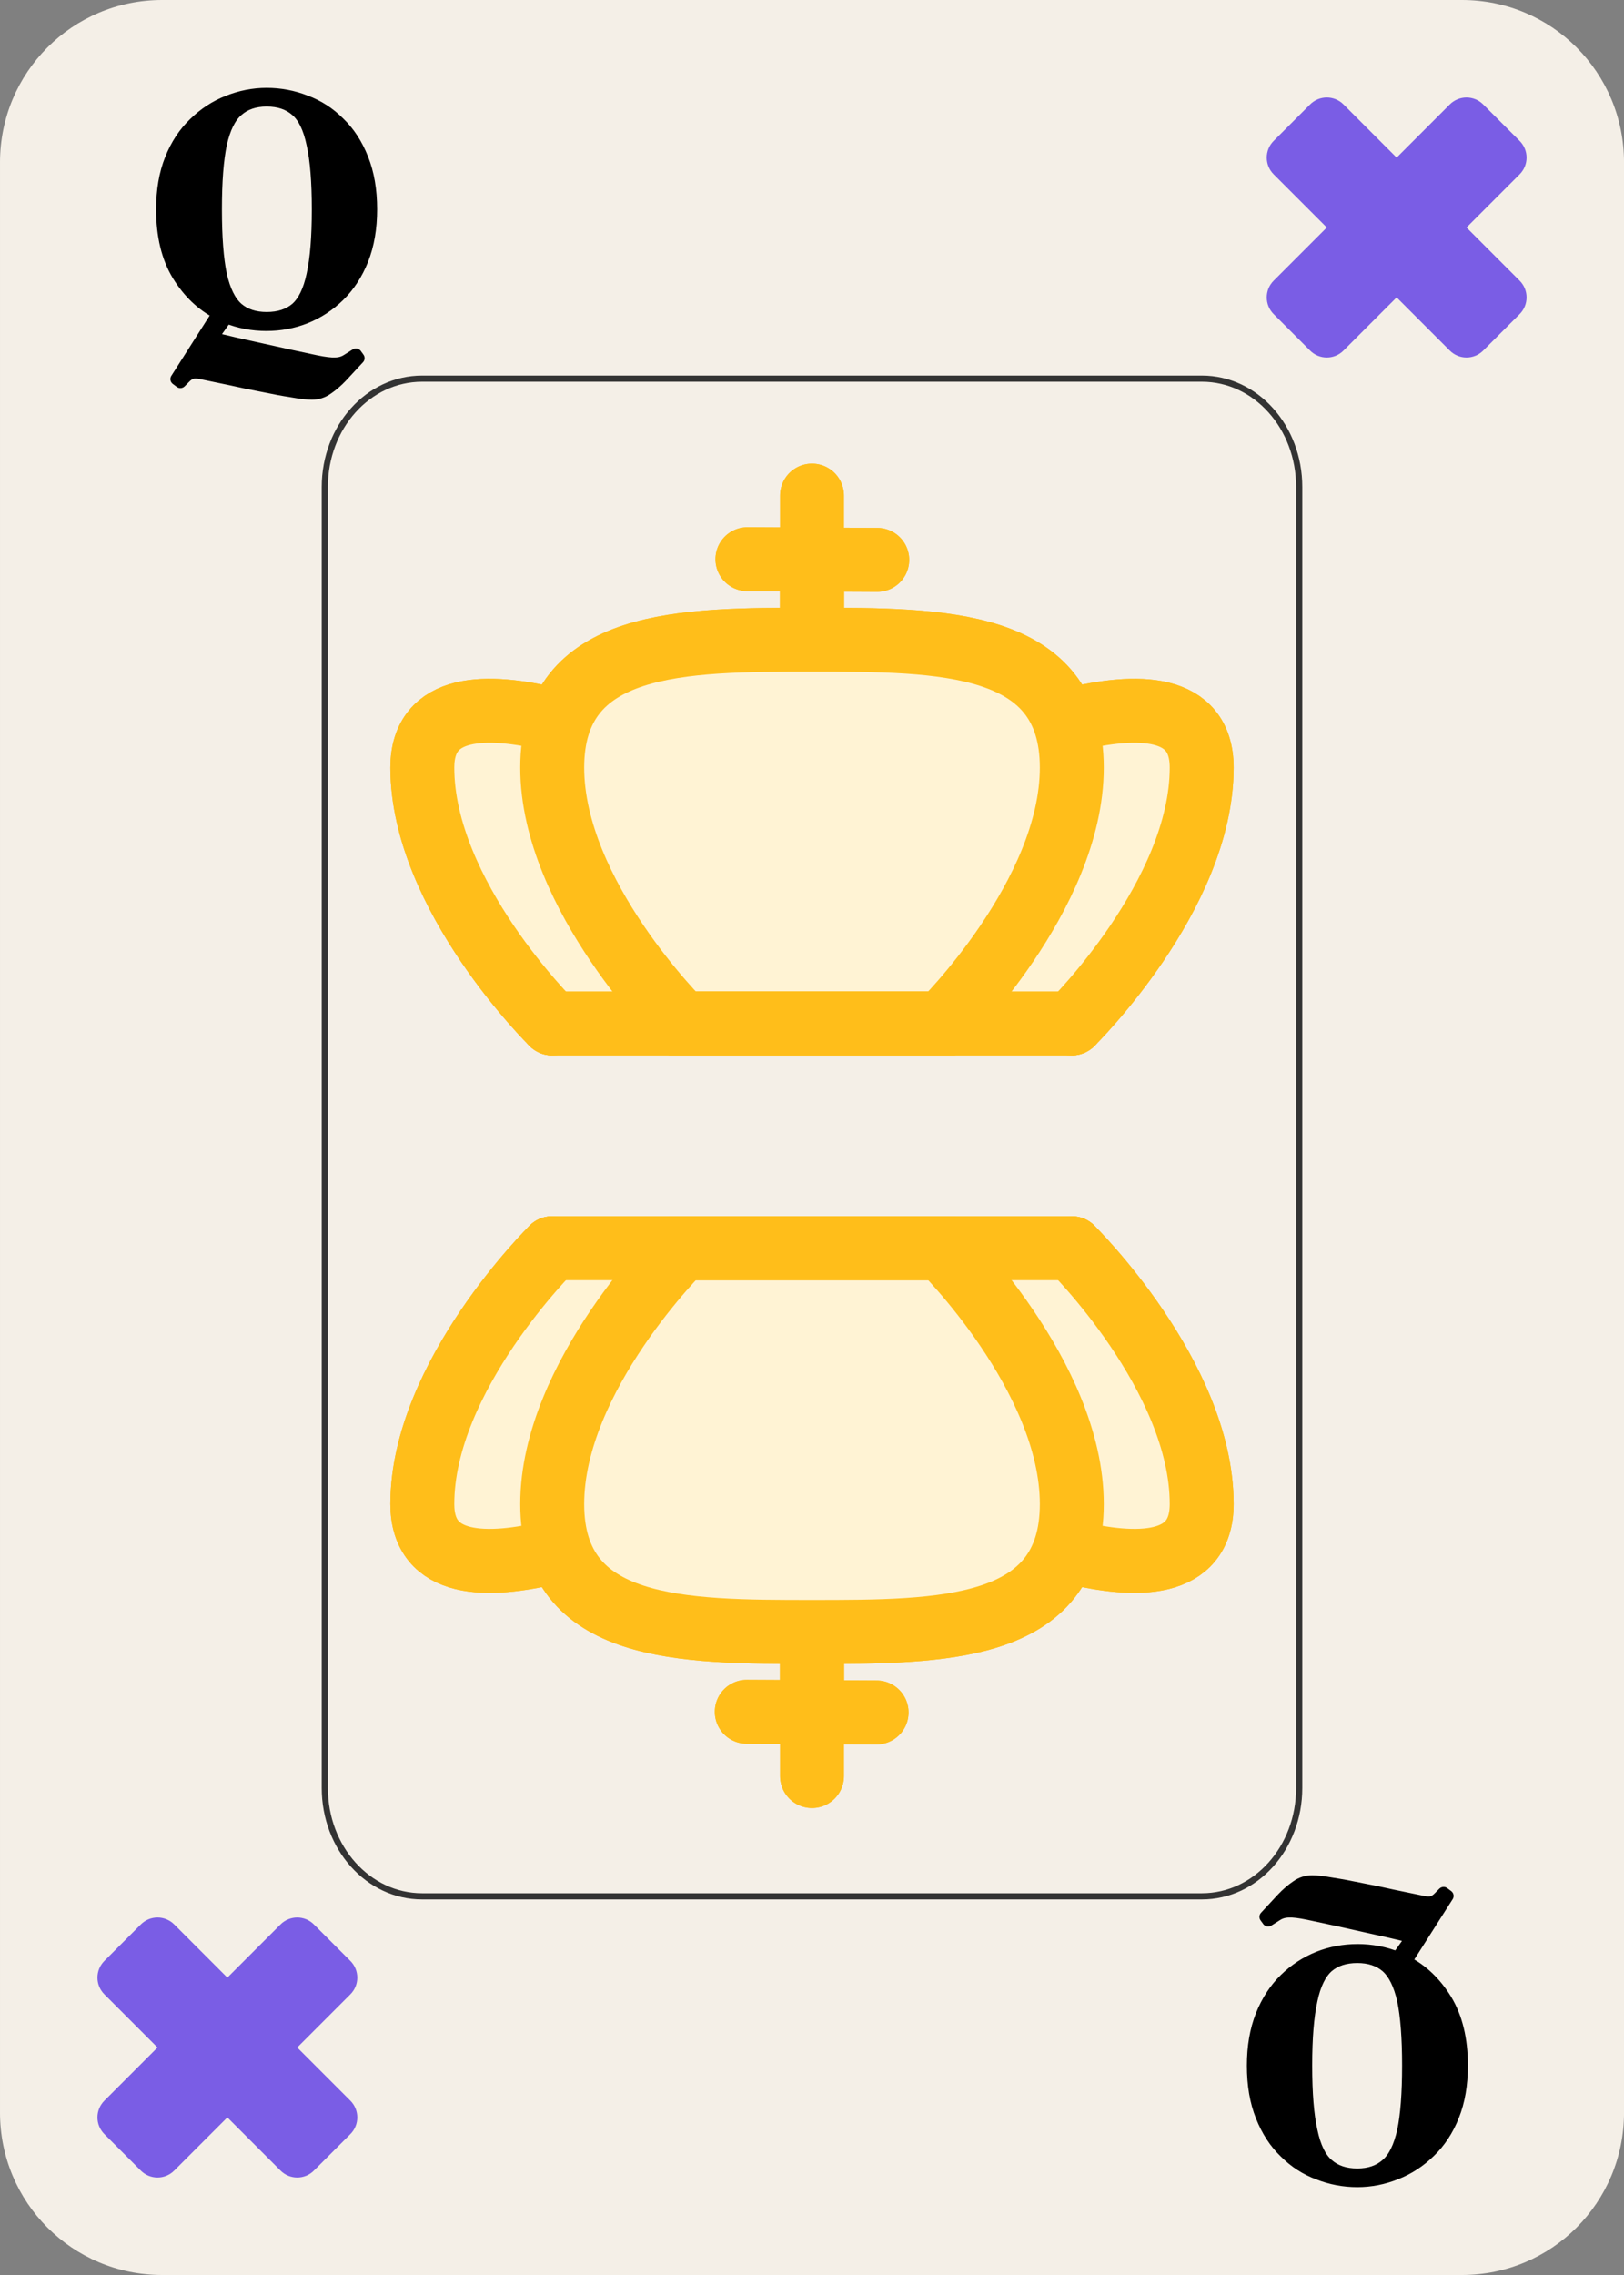 <?xml version="1.0" encoding="UTF-8" standalone="no"?>
<!-- Created with Inkscape (http://www.inkscape.org/) -->

<svg
   width="63.5mm"
   height="88.9mm"
   viewBox="0 0 63.5 88.9"
   version="1.1"
   id="svg1"
   sodipodi:docname="Card_QC.svg"
   xmlns:inkscape="http://www.inkscape.org/namespaces/inkscape"
   xmlns:sodipodi="http://sodipodi.sourceforge.net/DTD/sodipodi-0.dtd"
   xmlns="http://www.w3.org/2000/svg"
   xmlns:svg="http://www.w3.org/2000/svg">
  <rect x="0" y="0" width="63.5" height="88.9" fill="#808080" stroke="none"/>
  <sodipodi:namedview
     id="namedview46"
     pagecolor="#ffffff"
     bordercolor="#000000"
     borderopacity="0.25"
     inkscape:showpageshadow="2"
     inkscape:pageopacity="0.0"
     inkscape:pagecheckerboard="0"
     inkscape:deskcolor="#d1d1d1"
     inkscape:document-units="mm" />
  <defs
     id="defs1" />
  <g
     id="layer1"
     transform="translate(-1278.879,113.446)">
    <g
       id="g11">
      <path
         id="path531"
         style="fill:#f4efe7;stroke:none;stroke-width:3.81;stroke-linecap:round;paint-order:markers fill stroke"
         d="m 1285.221,-113.446 h 50.817 c 3.513,0 6.342,2.832 6.342,6.35 v 76.2 c 0,3.518 -2.828,6.35 -6.342,6.35 h -50.817 c -3.513,0 -6.342,-2.832 -6.342,-6.35 v -76.2 c 0,-3.518 2.828,-6.35 6.342,-6.35 z" />
      <path
         id="path532"
         style="fill:#7a5de5;fill-opacity:1;stroke-width:1.776;stroke-linecap:round;paint-order:markers fill stroke"
         d="m 1336.874,-109.364 c -0.362,-0.362 -0.945,-0.362 -1.308,-10e-6 l -0.711,0.711 -0.712,0.712 -0.654,0.654 -1.366,-1.366 -0.711,-0.711 c -0.362,-0.362 -0.946,-0.362 -1.308,-2e-5 l -1.423,1.423 c -0.362,0.362 -0.362,0.946 0,1.308 l 1.423,1.423 0.654,0.654 -1.366,1.366 -0.711,0.711 c -0.362,0.362 -0.362,0.946 0,1.308 l 1.423,1.423 c 0.362,0.362 0.946,0.362 1.308,1e-5 l 1.423,-1.423 0.654,-0.654 0.654,0.654 0.712,0.712 0.712,0.711 c 0.362,0.362 0.946,0.362 1.308,-2e-5 l 1.423,-1.423 c 0.362,-0.362 0.362,-0.946 0,-1.308 l -0.711,-0.711 -0.712,-0.712 -0.654,-0.654 0.654,-0.654 0.712,-0.712 0.711,-0.711 c 0.362,-0.362 0.362,-0.946 0,-1.308 z" />
      <path
         id="path533"
         style="fill:#7a5de5;fill-opacity:1;stroke-width:1.776;stroke-linecap:round;paint-order:markers fill stroke"
         d="m 1291.154,-38.244 c -0.362,-0.362 -0.945,-0.362 -1.308,-10e-6 l -0.711,0.711 -0.712,0.712 -0.654,0.654 -1.366,-1.366 -0.711,-0.711 c -0.362,-0.362 -0.946,-0.362 -1.308,-2e-5 l -1.423,1.423 c -0.362,0.362 -0.362,0.946 0,1.308 l 1.423,1.423 0.654,0.654 -1.366,1.366 -0.711,0.711 c -0.362,0.362 -0.362,0.946 0,1.308 l 1.423,1.423 c 0.362,0.362 0.946,0.362 1.308,10e-6 l 1.423,-1.423 0.654,-0.654 0.654,0.654 0.712,0.712 0.712,0.711 c 0.362,0.362 0.946,0.362 1.308,-2e-5 l 1.423,-1.423 c 0.362,-0.362 0.362,-0.946 0,-1.308 l -0.711,-0.711 -0.712,-0.712 -0.654,-0.654 0.654,-0.654 0.712,-0.712 0.711,-0.711 c 0.362,-0.362 0.362,-0.946 0,-1.308 z" />
      <g
         aria-label="Q"
         id="text533"
         style="font-size:12.973px;line-height:0.9;font-family:'DM Serif Display';-inkscape-font-specification:'DM Serif Display';letter-spacing:0px;word-spacing:0px;stroke:#000000;stroke-width:0.47;stroke-linecap:round;stroke-linejoin:round;stroke-miterlimit:1.1;paint-order:stroke fill markers">
        <path
           d="m 1289.307,-100.748 q -0.83,0 -1.57,-0.298 l -0.571,0.804 q 0.843,0.208 1.92,0.441 1.09,0.246 2.141,0.467 0.506,0.104 0.752,0.091 0.26,0 0.467,-0.13 l 0.35,-0.221 0.104,0.143 -0.662,0.714 q -0.285,0.298 -0.558,0.48 -0.272,0.195 -0.61,0.195 -0.272,0 -0.778,-0.091 -0.506,-0.078 -1.129,-0.208 -0.623,-0.117 -1.246,-0.259 -0.623,-0.13 -1.129,-0.234 -0.208,-0.052 -0.376,-0.026 -0.169,0.039 -0.324,0.208 l -0.156,0.156 -0.156,-0.117 1.635,-2.569 q -0.947,-0.48 -1.57,-1.492 -0.623,-1.025 -0.623,-2.569 0,-1.116 0.337,-1.959 0.337,-0.843 0.921,-1.401 0.584,-0.571 1.31,-0.856 0.74,-0.298 1.518,-0.298 0.791,0 1.518,0.285 0.74,0.272 1.31,0.843 0.584,0.558 0.921,1.414 0.337,0.843 0.337,1.972 0,1.103 -0.337,1.959 -0.337,0.843 -0.921,1.414 -0.571,0.558 -1.31,0.856 -0.727,0.285 -1.518,0.285 z m 0,-0.272 q 0.714,0 1.155,-0.376 0.441,-0.389 0.636,-1.31 0.208,-0.934 0.208,-2.556 0,-1.635 -0.208,-2.556 -0.195,-0.934 -0.636,-1.31 -0.441,-0.389 -1.155,-0.389 -0.701,0 -1.142,0.389 -0.441,0.376 -0.649,1.31 -0.195,0.921 -0.195,2.556 0,1.622 0.195,2.556 0.208,0.921 0.649,1.31 0.441,0.376 1.142,0.376 z"
           id="path48" />
      </g>
      <path
         id="path534"
         style="fill:none;fill-opacity:0;stroke:#333333;stroke-width:0.241;stroke-linecap:round;stroke-dasharray:none;stroke-opacity:1;paint-order:markers fill stroke"
         d="m 1295.384,-98.65 h 30.49 c 2.108,0 3.805,1.889 3.805,4.236 v 50.835 c 0,2.347 -1.697,4.236 -3.805,4.236 h -30.49 c -2.108,0 -3.805,-1.889 -3.805,-4.236 v -50.835 c 0,-2.347 1.697,-4.236 3.805,-4.236 z" />
      <g
         aria-label="Q"
         transform="scale(-1)"
         id="text534"
         style="font-size:12.973px;line-height:0.9;font-family:'DM Serif Display';-inkscape-font-specification:'DM Serif Display';letter-spacing:0px;word-spacing:0px;stroke:#000000;stroke-width:0.47;stroke-linecap:round;stroke-linejoin:round;stroke-miterlimit:1.1;paint-order:stroke fill markers">
        <path
           d="m -1331.951,37.244 q -0.83,0 -1.57,-0.298 l -0.571,0.804 q 0.843,0.208 1.92,0.441 1.09,0.246 2.14,0.467 0.506,0.104 0.752,0.091 0.259,0 0.467,-0.13 l 0.35,-0.221 0.104,0.143 -0.662,0.714 q -0.285,0.298 -0.558,0.48 -0.273,0.195 -0.61,0.195 -0.272,0 -0.778,-0.091 -0.506,-0.078 -1.129,-0.208 -0.623,-0.117 -1.245,-0.259 -0.623,-0.13 -1.129,-0.234 -0.208,-0.052 -0.376,-0.026 -0.169,0.039 -0.324,0.208 l -0.156,0.156 -0.156,-0.117 1.635,-2.569 q -0.947,-0.48 -1.57,-1.492 -0.623,-1.025 -0.623,-2.569 0,-1.116 0.337,-1.959 0.337,-0.843 0.921,-1.401 0.584,-0.571 1.31,-0.856 0.739,-0.298 1.518,-0.298 0.791,0 1.518,0.285 0.739,0.272 1.31,0.843 0.584,0.558 0.921,1.414 0.337,0.843 0.337,1.972 0,1.103 -0.337,1.959 -0.337,0.843 -0.921,1.414 -0.571,0.558 -1.31,0.856 -0.727,0.285 -1.518,0.285 z m 0,-0.272 q 0.714,0 1.155,-0.376 0.441,-0.389 0.636,-1.31 0.208,-0.934 0.208,-2.556 0,-1.635 -0.208,-2.556 -0.195,-0.934 -0.636,-1.31 -0.441,-0.389 -1.155,-0.389 -0.701,0 -1.142,0.389 -0.441,0.376 -0.649,1.31 -0.195,0.921 -0.195,2.556 0,1.622 0.195,2.556 0.208,0.921 0.649,1.31 0.441,0.376 1.142,0.376 z"
           id="path51" />
      </g>
      <path
         id="rect578"
         style="fill:#fff3d4;stroke-width:2.497;stroke-linecap:round;stroke-linejoin:round;stroke-miterlimit:100;paint-order:markers fill stroke"
         d="m 1300.471,-76.327 h 20.317 v 2.874 h -20.317 z" />
      <path
         style="fill:#fff3d4;fill-opacity:1;stroke:#ffbe1a;stroke-width:2.5;stroke-linecap:round;stroke-dasharray:none;stroke-opacity:1;paint-order:markers fill stroke"
         d="m 1320.787,-73.454 c 0,0 5.079,-4.998 5.079,-9.996 0,-4.998 -10.158,0 -10.158,0"
         id="path579" />
      <path
         style="fill:#fff3d4;fill-opacity:1;stroke:#ffbe1a;stroke-width:2.5;stroke-linecap:round;stroke-dasharray:none;stroke-opacity:1;paint-order:markers fill stroke"
         d="m 1300.471,-73.454 c 0,0 -5.079,-4.998 -5.079,-9.996 0,-4.998 10.158,0 10.158,0"
         id="path580" />
      <path
         style="fill:none;fill-opacity:1;stroke:#ffbe1a;stroke-width:2.5;stroke-linecap:round;stroke-linejoin:round;stroke-miterlimit:100;stroke-dasharray:none;stroke-opacity:1;paint-order:markers fill stroke"
         d="m 1305.55,-83.45 c 0,0 5.079,0 5.079,-4.998 v -3.12 3.12 c 0,5.324 5.079,4.998 5.079,4.998"
         id="path581" />
      <path
         style="fill:#fff3d4;fill-opacity:1;stroke:#ffbe1a;stroke-width:2.5;stroke-linecap:round;stroke-dasharray:none;stroke-opacity:1;paint-order:markers fill stroke"
         d="m 1305.55,-73.454 c 0,0 -5.079,-4.998 -5.079,-9.996 0,-4.998 5.079,-4.998 10.158,-4.998 5.079,0 10.158,0 10.158,4.998 0,4.998 -5.079,9.996 -5.079,9.996 z"
         id="path582" />
      <path
         style="fill:#ffbe1a;fill-opacity:1;stroke:#ffbe1a;stroke-width:2.5;stroke-linecap:round;stroke-linejoin:round;stroke-miterlimit:100;stroke-dasharray:none;stroke-opacity:1;paint-order:markers fill stroke"
         d="m 1300.471,-73.454 h 20.317"
         id="path583" />
      <path
         style="fill:#ffbe1a;fill-opacity:1;stroke:#ffbe1a;stroke-width:2.497;stroke-linecap:round;stroke-linejoin:round;stroke-miterlimit:100;stroke-dasharray:none;stroke-opacity:1;paint-order:markers fill stroke"
         d="m 1310.629,-94.08 v 5.023"
         id="path584" />
      <path
         style="fill:#ffbe1a;fill-opacity:1;stroke:#ffbe1a;stroke-width:2.497;stroke-linecap:round;stroke-linejoin:round;stroke-miterlimit:100;stroke-dasharray:none;stroke-opacity:1;paint-order:markers fill stroke"
         d="m 1308.103,-91.594 5.078,0.026"
         id="path585" />
      <path
         id="rect586"
         style="fill:#fff3d4;stroke-width:2.497;stroke-linecap:round;stroke-linejoin:round;stroke-miterlimit:100;paint-order:markers fill stroke"
         transform="scale(-1)"
         d="m -1320.787,61.795 h 20.317 v 2.874 h -20.317 z" />
      <path
         style="fill:#fff3d4;fill-opacity:1;stroke:#ffbe1a;stroke-width:2.5;stroke-linecap:round;stroke-dasharray:none;stroke-opacity:1;paint-order:markers fill stroke"
         d="m 1300.471,-64.669 c 0,0 -5.079,4.998 -5.079,9.996 0,4.998 10.158,0 10.158,0"
         id="path586" />
      <path
         style="fill:#fff3d4;fill-opacity:1;stroke:#ffbe1a;stroke-width:2.5;stroke-linecap:round;stroke-dasharray:none;stroke-opacity:1;paint-order:markers fill stroke"
         d="m 1320.787,-64.669 c 0,0 5.079,4.998 5.079,9.996 0,4.998 -10.158,0 -10.158,0"
         id="path587" />
      <path
         style="fill:none;fill-opacity:1;stroke:#ffbe1a;stroke-width:2.5;stroke-linecap:round;stroke-linejoin:round;stroke-miterlimit:100;stroke-dasharray:none;stroke-opacity:1;paint-order:markers fill stroke"
         d="m 1315.708,-54.673 c 0,0 -5.079,0 -5.079,4.998 v 3.12 -3.12 c 0,-5.324 -5.079,-4.998 -5.079,-4.998"
         id="path588" />
      <path
         style="fill:#fff3d4;fill-opacity:1;stroke:#ffbe1a;stroke-width:2.5;stroke-linecap:round;stroke-dasharray:none;stroke-opacity:1;paint-order:markers fill stroke"
         d="m 1315.708,-64.669 c 0,0 5.079,4.998 5.079,9.996 0,4.998 -5.079,4.998 -10.158,4.998 -5.079,0 -10.158,0 -10.158,-4.998 0,-4.998 5.079,-9.996 5.079,-9.996 z"
         id="path589" />
      <path
         style="fill:#ffbe1a;fill-opacity:1;stroke:#ffbe1a;stroke-width:2.5;stroke-linecap:round;stroke-linejoin:round;stroke-miterlimit:100;stroke-dasharray:none;stroke-opacity:1;paint-order:markers fill stroke"
         d="m 1320.787,-64.669 h -20.317"
         id="path590" />
      <path
         style="fill:#ffbe1a;fill-opacity:1;stroke:#ffbe1a;stroke-width:2.497;stroke-linecap:round;stroke-linejoin:round;stroke-miterlimit:100;stroke-dasharray:none;stroke-opacity:1;paint-order:markers fill stroke"
         d="m 1310.629,-44.043 v -5.023"
         id="path591" />
      <path
         style="fill:#ffbe1a;fill-opacity:1;stroke:#ffbe1a;stroke-width:2.497;stroke-linecap:round;stroke-linejoin:round;stroke-miterlimit:100;stroke-dasharray:none;stroke-opacity:1;paint-order:markers fill stroke"
         d="m 1313.155,-46.529 -5.078,-0.026"
         id="path592" />
      <path
         id="rect593"
         style="fill:#fff3d4;stroke-width:2.497;stroke-linecap:round;stroke-linejoin:round;stroke-miterlimit:100;paint-order:markers fill stroke"
         d="m 1300.471,-76.327 h 20.317 v 2.874 h -20.317 z" />
      <path
         style="fill:#fff3d4;fill-opacity:1;stroke:#ffbe1a;stroke-width:2.5;stroke-linecap:round;stroke-dasharray:none;stroke-opacity:1;paint-order:markers fill stroke"
         d="m 1320.787,-73.454 c 0,0 5.079,-4.998 5.079,-9.996 0,-4.998 -10.158,0 -10.158,0"
         id="path593" />
      <path
         style="fill:#fff3d4;fill-opacity:1;stroke:#ffbe1a;stroke-width:2.5;stroke-linecap:round;stroke-dasharray:none;stroke-opacity:1;paint-order:markers fill stroke"
         d="m 1300.471,-73.454 c 0,0 -5.079,-4.998 -5.079,-9.996 0,-4.998 10.158,0 10.158,0"
         id="path594" />
      <path
         style="fill:none;fill-opacity:1;stroke:#ffbe1a;stroke-width:2.5;stroke-linecap:round;stroke-linejoin:round;stroke-miterlimit:100;stroke-dasharray:none;stroke-opacity:1;paint-order:markers fill stroke"
         d="m 1305.55,-83.45 c 0,0 5.079,0 5.079,-4.998 v -3.12 3.12 c 0,5.324 5.079,4.998 5.079,4.998"
         id="path595" />
      <path
         style="fill:#fff3d4;fill-opacity:1;stroke:#ffbe1a;stroke-width:2.5;stroke-linecap:round;stroke-dasharray:none;stroke-opacity:1;paint-order:markers fill stroke"
         d="m 1305.55,-73.454 c 0,0 -5.079,-4.998 -5.079,-9.996 0,-4.998 5.079,-4.998 10.158,-4.998 5.079,0 10.158,0 10.158,4.998 0,4.998 -5.079,9.996 -5.079,9.996 z"
         id="path596" />
      <path
         style="fill:#ffbe1a;fill-opacity:1;stroke:#ffbe1a;stroke-width:2.5;stroke-linecap:round;stroke-linejoin:round;stroke-miterlimit:100;stroke-dasharray:none;stroke-opacity:1;paint-order:markers fill stroke"
         d="m 1300.471,-73.454 h 20.317"
         id="path597" />
      <path
         style="fill:#ffbe1a;fill-opacity:1;stroke:#ffbe1a;stroke-width:2.497;stroke-linecap:round;stroke-linejoin:round;stroke-miterlimit:100;stroke-dasharray:none;stroke-opacity:1;paint-order:markers fill stroke"
         d="m 1310.629,-94.08 v 5.023"
         id="path598" />
      <path
         style="fill:#ffbe1a;fill-opacity:1;stroke:#ffbe1a;stroke-width:2.497;stroke-linecap:round;stroke-linejoin:round;stroke-miterlimit:100;stroke-dasharray:none;stroke-opacity:1;paint-order:markers fill stroke"
         d="m 1308.103,-91.594 5.078,0.026"
         id="path599" />
      <path
         id="rect599"
         style="fill:#fff3d4;stroke-width:2.497;stroke-linecap:round;stroke-linejoin:round;stroke-miterlimit:100;paint-order:markers fill stroke"
         transform="scale(-1)"
         d="m -1320.787,61.795 h 20.317 v 2.874 h -20.317 z" />
      <path
         style="fill:#fff3d4;fill-opacity:1;stroke:#ffbe1a;stroke-width:2.5;stroke-linecap:round;stroke-dasharray:none;stroke-opacity:1;paint-order:markers fill stroke"
         d="m 1300.471,-64.669 c 0,0 -5.079,4.998 -5.079,9.996 0,4.998 10.158,0 10.158,0"
         id="path600" />
      <path
         style="fill:#fff3d4;fill-opacity:1;stroke:#ffbe1a;stroke-width:2.5;stroke-linecap:round;stroke-dasharray:none;stroke-opacity:1;paint-order:markers fill stroke"
         d="m 1320.787,-64.669 c 0,0 5.079,4.998 5.079,9.996 0,4.998 -10.158,0 -10.158,0"
         id="path601" />
      <path
         style="fill:none;fill-opacity:1;stroke:#ffbe1a;stroke-width:2.5;stroke-linecap:round;stroke-linejoin:round;stroke-miterlimit:100;stroke-dasharray:none;stroke-opacity:1;paint-order:markers fill stroke"
         d="m 1315.708,-54.673 c 0,0 -5.079,0 -5.079,4.998 v 3.12 -3.12 c 0,-5.324 -5.079,-4.998 -5.079,-4.998"
         id="path602" />
      <path
         style="fill:#fff3d4;fill-opacity:1;stroke:#ffbe1a;stroke-width:2.5;stroke-linecap:round;stroke-dasharray:none;stroke-opacity:1;paint-order:markers fill stroke"
         d="m 1315.708,-64.669 c 0,0 5.079,4.998 5.079,9.996 0,4.998 -5.079,4.998 -10.158,4.998 -5.079,0 -10.158,0 -10.158,-4.998 0,-4.998 5.079,-9.996 5.079,-9.996 z"
         id="path603" />
      <path
         style="fill:#ffbe1a;fill-opacity:1;stroke:#ffbe1a;stroke-width:2.5;stroke-linecap:round;stroke-linejoin:round;stroke-miterlimit:100;stroke-dasharray:none;stroke-opacity:1;paint-order:markers fill stroke"
         d="m 1320.787,-64.669 h -20.317"
         id="path604" />
      <path
         style="fill:#ffbe1a;fill-opacity:1;stroke:#ffbe1a;stroke-width:2.497;stroke-linecap:round;stroke-linejoin:round;stroke-miterlimit:100;stroke-dasharray:none;stroke-opacity:1;paint-order:markers fill stroke"
         d="m 1310.629,-44.043 v -5.023"
         id="path605" />
      <path
         style="fill:#ffbe1a;fill-opacity:1;stroke:#ffbe1a;stroke-width:2.497;stroke-linecap:round;stroke-linejoin:round;stroke-miterlimit:100;stroke-dasharray:none;stroke-opacity:1;paint-order:markers fill stroke"
         d="m 1313.155,-46.529 -5.078,-0.026"
         id="path606" />
    </g>
  </g>
</svg>
